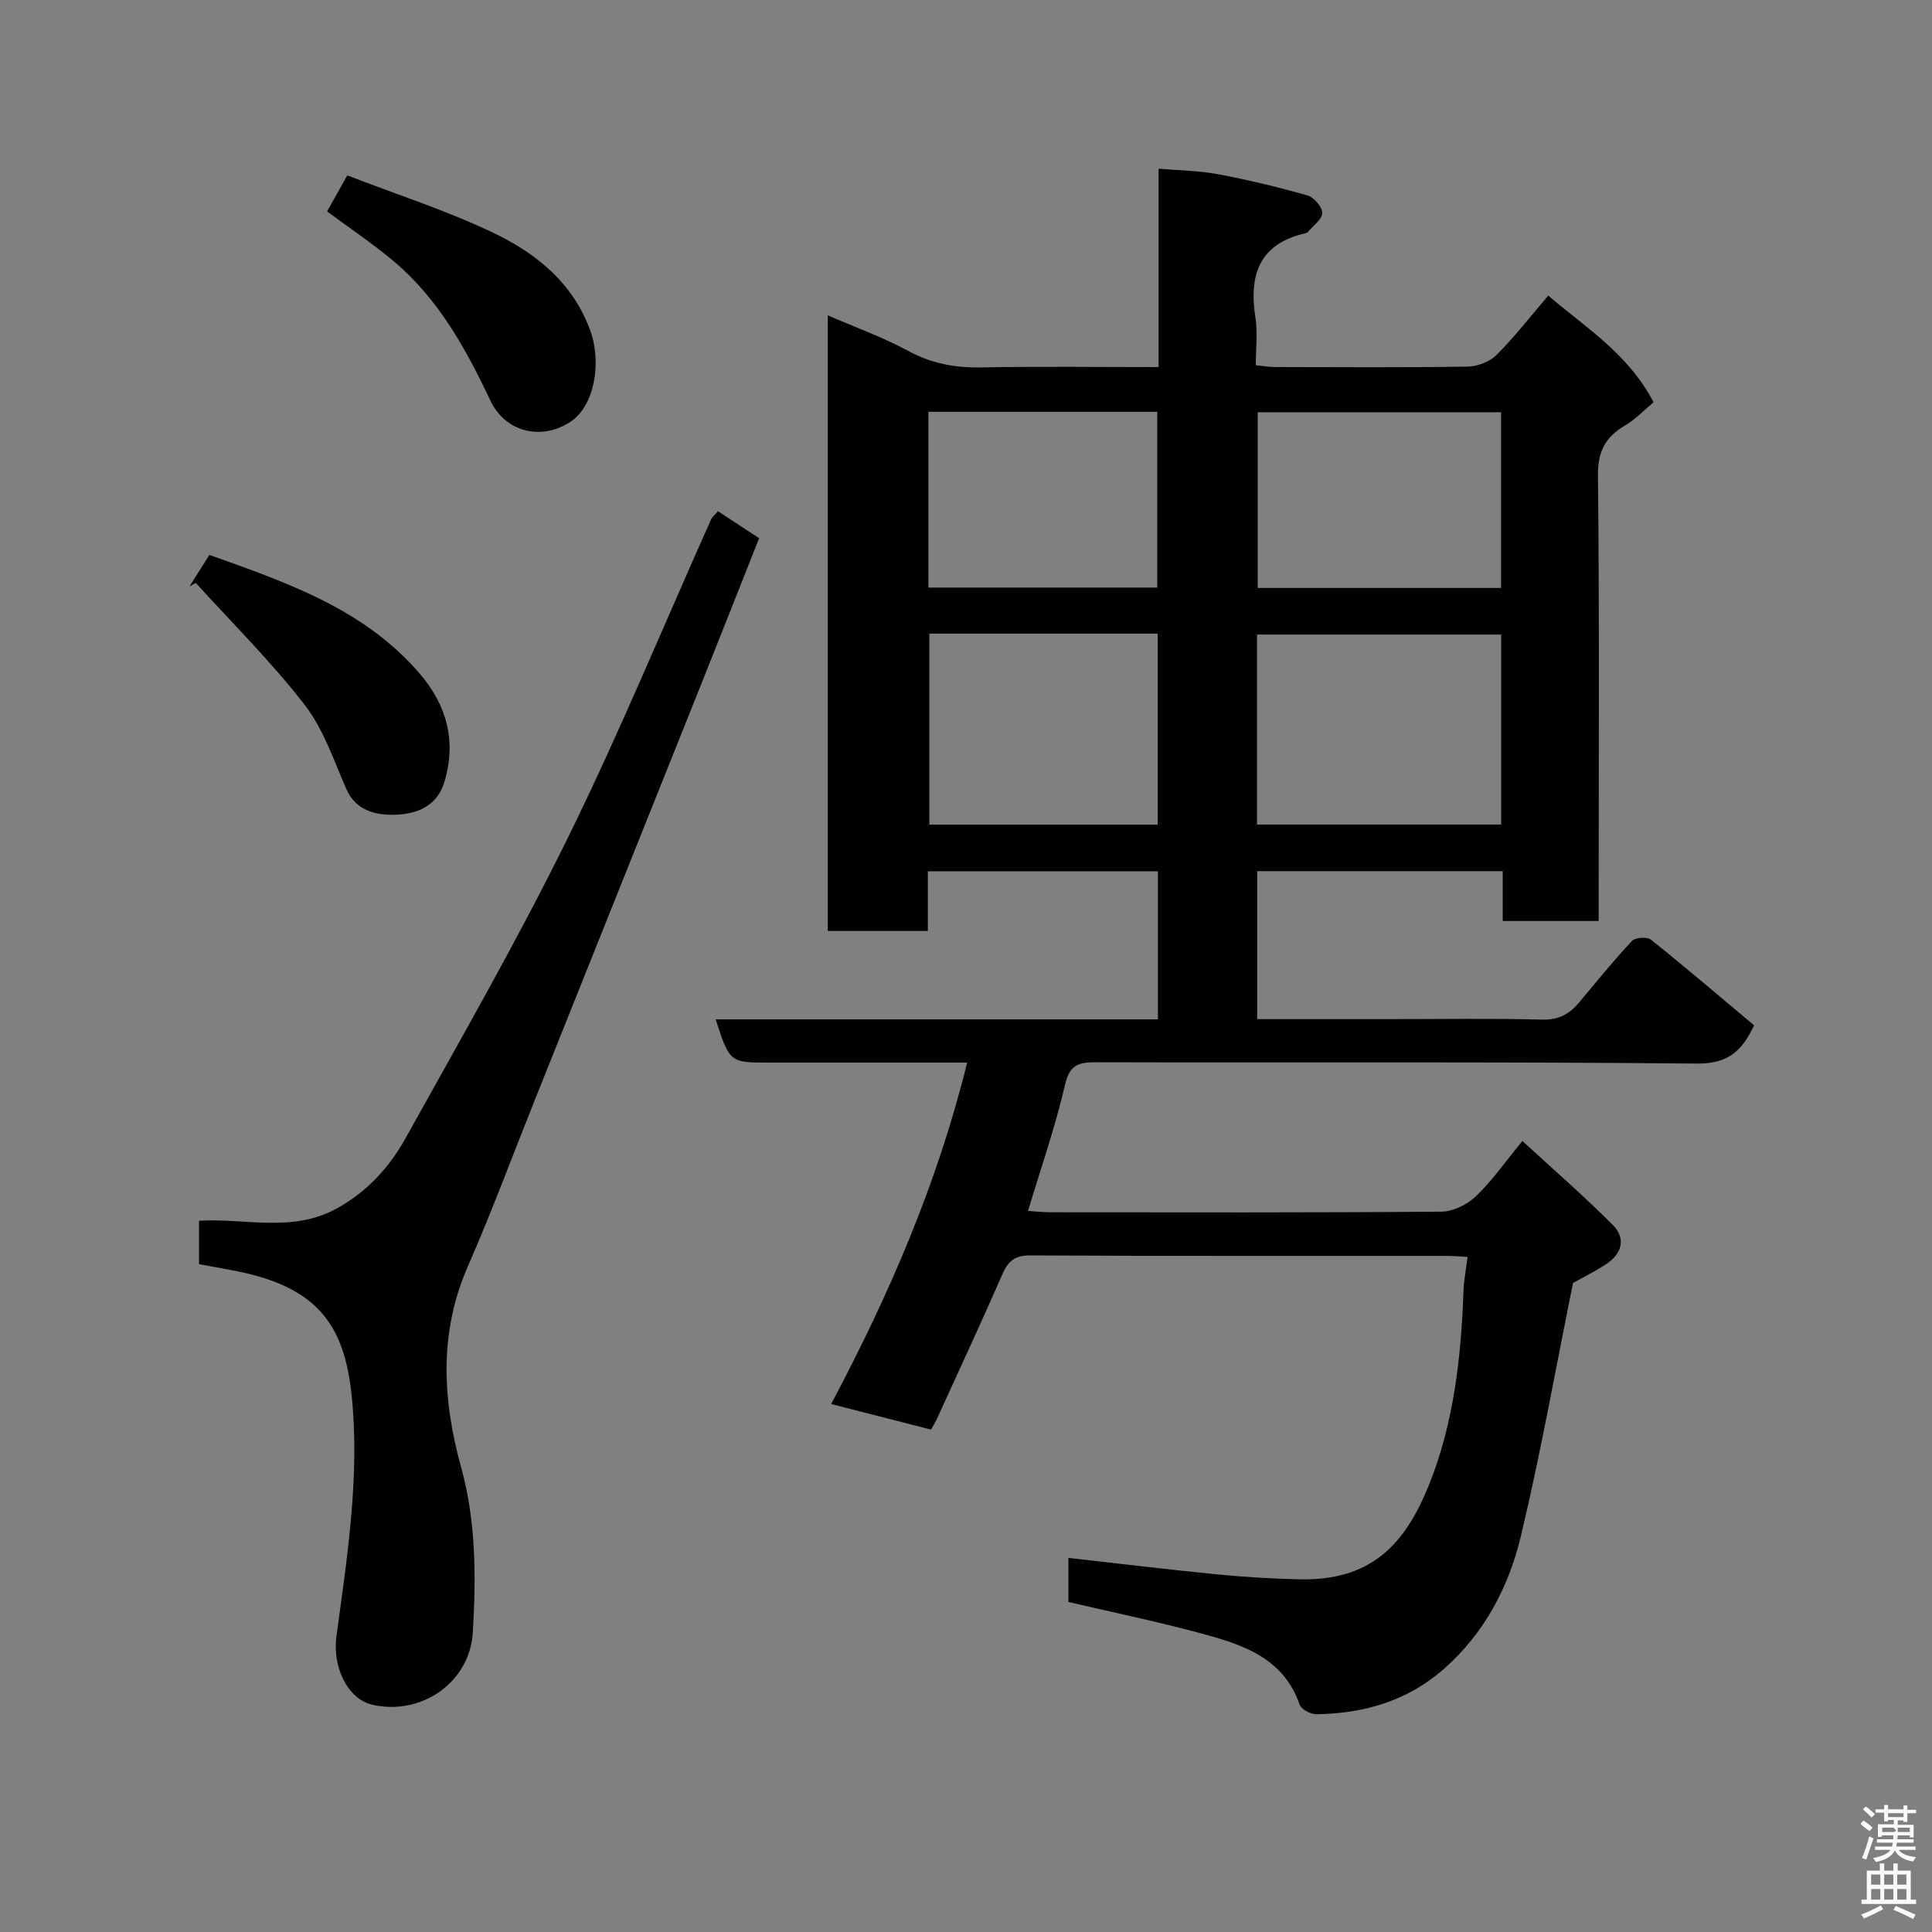 <svg enable-background="new 0 0 400 400" viewBox="0 0 400 400" xmlns="http://www.w3.org/2000/svg"><rect x="0" y="0" width="400" height="400" fill="#808080" stroke="none"/><path d="m385.2 377.6.6-.7c.6.4 1.3.9 1.9 1.5l-.6.7c-.8-.5-1.4-1-1.9-1.5zm.3 7.1c.6-1.4 1.1-2.9 1.5-4.5.3.1.6.3.9.4-.5 1.4-1 2.9-1.5 4.4zm.2-10.1.6-.6c.7.5 1.3 1.1 1.9 1.6l-.7.7c-.6-.6-1.2-1.2-1.8-1.7zm8.4-.8h.8v.9h1.8v.7h-1.8v1.8h-.8v-.3h-1.2v.9h3.3v2.6h-.8v-.4h-2.5c0 .3 0 .6-.1.8h3.4v.7h-3.5c0 .3-.1.6-.1.8h4v.7h-3.5c.7.9 1.9 1.3 3.6 1.5-.2.2-.4.5-.6.9-1.9-.3-3.2-1.1-3.8-2.3-.5 1.1-1.8 2-3.9 2.4-.2-.3-.4-.5-.6-.8 1.9-.4 3.1-.9 3.6-1.7h-3.2v-.7h3.5c.1-.2.1-.5.2-.8h-3.3v-.7h3.4c0-.2 0-.5 0-.8h-2.4v.3h-.8v-2.6h3.3v-.9h-1.2v.3h-.8v-1.8h-1.8v-.7h1.8v-.9h.8v.9h3.2zm-4.4 5.5h2.4c1-.3 0-.6 0-.9h-2.4zm1.2-3.1h3.2v-.8h-3.2zm4.4 2.2h-2.4v.9h2.5v-.9z" fill="#fafafb"/><path d="m389.2 385.8h.9v1.5h1.9v-1.5h.9v1.5h2.7v6h1.1v.9h-11.3v-.9h1.1v-6h2.7zm.2 8.7.5.8c-1.2.6-2.5 1.3-4 1.9-.2-.3-.3-.6-.6-.8 1.6-.6 3-1.3 4.1-1.9zm-2-4.3h1.9v-2.1h-1.9zm0 3.1h1.9v-2.2h-1.9zm2.7-3.1h1.9v-2.1h-1.9zm0 3.1h1.9v-2.2h-1.9zm2.4 1.3c1.4.6 2.7 1.2 4.1 1.8l-.5.9c-1.5-.7-2.8-1.4-4.1-1.9zm2.2-6.5h-1.9v2.1h1.9zm-1.9 5.2h1.9v-2.2h-1.9z" fill="#fafafb"/><g fill="#010100"><path d="m192.75 295.98c-7.07-1.81-13.67-3.5-20.67-5.29 11.93-22.47 21.96-45.53 28.16-70.69-13.97 0-27.45 0-40.92 0-8.24 0-8.24 0-11.15-8.95h91.57c0-10.41 0-20.35 0-30.66-15.66 0-31.37 0-47.64 0v12.36c-7.14 0-13.75 0-20.72 0 0-42.33 0-84.69 0-127.46 5.66 2.46 11.37 4.5 16.63 7.35 4.84 2.62 9.71 3.53 15.12 3.43 12.12-.23 24.24-.07 36.74-.07 0-13.72 0-26.98 0-41.08 4.42.39 8.46.42 12.37 1.16 6.21 1.17 12.38 2.65 18.45 4.38 1.34.38 3.09 2.4 3.06 3.64-.03 1.34-1.9 2.64-2.99 3.95-.1.12-.28.19-.43.23-9.61 2.16-11.79 8.62-10.41 17.45.48 3.09.08 6.31.08 9.88 1.38.14 2.63.38 3.89.38 13.33.03 26.67.12 39.99-.09 2.04-.03 4.56-1.01 5.98-2.43 3.71-3.7 6.93-7.88 10.69-12.27 7.63 6.55 16.51 11.96 21.8 22.08-1.94 1.61-3.73 3.53-5.9 4.81-4.07 2.4-5.66 5.35-5.61 10.38.31 28.83.15 57.66.15 86.49v5.72c-6.73 0-13.12 0-19.87 0 0-3.42 0-6.69 0-10.32-17.08 0-33.8 0-50.83 0v30.64h27.54c10.5 0 21-.18 31.49.1 3.43.09 5.64-1.18 7.65-3.58 3.58-4.29 7.1-8.64 10.91-12.71.68-.73 3.13-.9 3.92-.27 7.19 5.75 14.19 11.73 21.36 17.74-2.5 5.32-5.37 7.98-11.83 7.92-41.49-.4-82.99-.16-124.48-.27-3.63-.01-5.41.57-6.36 4.7-2 8.67-4.96 17.13-7.65 26.08 1.76.11 3.19.27 4.61.28 27 .02 53.99.09 80.99-.13 2.42-.02 5.33-1.47 7.14-3.19 3.3-3.14 5.94-6.97 9.62-11.44 6.31 5.81 12.72 11.38 18.7 17.37 2.82 2.82 1.89 6.02-1.41 8.16-2.6 1.68-5.39 3.06-6.81 3.86-3.68 18.14-6.74 35.49-10.84 52.58-2.5 10.4-7.51 19.9-15.77 27.22-7.59 6.73-16.67 9.37-26.59 9.49-1.16.01-3.06-1.01-3.4-1.98-3.44-9.89-12.08-12.51-20.73-14.84-8.93-2.41-18.01-4.28-27.15-6.42 0-3.2 0-6.31 0-9.12 10.44 1.17 20.66 2.41 30.92 3.42 5.58.55 11.19.87 16.8 1.01 14.92.36 21.89-7.14 26.85-19.34 5.2-12.79 6.74-26.56 7.23-40.37.08-2.25.53-4.49.85-7.05-1.59-.07-3.05-.2-4.52-.2-28.66-.01-57.33.05-85.99-.1-3.19-.02-4.59 1.13-5.79 3.86-4.38 10.01-8.98 19.92-13.52 29.87-.3.71-.74 1.38-1.28 2.33zm118.05-164.6c-17.19 0-33.89 0-50.55 0v39.33h50.55c0-13.21 0-26.14 0-39.33zm-118.39-.2v39.55h47.28c0-13.31 0-26.35 0-39.55-15.91 0-31.49 0-47.28 0zm118.37-45.83c-17.1 0-33.81 0-50.38 0v36.38h50.38c0-12.18 0-24.1 0-36.38zm-118.56 36.3h47.38c0-12.4 0-24.44 0-36.39-15.98 0-31.57 0-47.38 0z"/><path d="m41.21 261.74c0-3.45 0-6.4 0-9 9.72-.57 19.37 2.56 28.64-2.61 6.26-3.49 10.8-8.51 14.11-14.47 11.43-20.55 23.16-40.98 33.54-62.06 10.65-21.63 19.84-43.97 29.69-65.99.26-.58.82-1.01 1.46-1.77 2.72 1.78 5.41 3.55 8.52 5.59-3.96 9.98-7.87 19.9-11.83 29.81-11.48 28.71-22.97 57.41-34.46 86.11-4.66 11.63-9.01 23.4-14.03 34.87-6.04 13.81-5.22 27.67-1.36 41.65 3.1 11.24 3.07 22.69 2.4 34.1-.62 10.43-10.73 17.31-20.83 14.97-5.06-1.17-8.27-7.74-7.4-14.19 2.24-16.53 4.86-33.16 3.15-49.8-1.55-15.02-7.39-22.68-24.61-25.93-2.25-.43-4.49-.83-6.99-1.28z"/><path d="m71.9 36.31c10.31 3.99 20.72 7.31 30.47 12.01 8.74 4.21 16.28 10.3 19.84 20.13 2.42 6.7.82 15.53-3.95 18.77-6.02 4.08-13.59 2.34-16.71-4.25-5.1-10.76-10.77-21.09-20.03-28.88-4.23-3.55-8.84-6.64-13.8-10.32 1.18-2.12 2.49-4.46 4.18-7.46z"/><path d="m43.35 114.89c16.09 5.73 32.04 11.2 43.52 24.54 5.54 6.45 7.67 13.8 5.18 22.33-1.55 5.32-5.94 6.77-10.14 6.92-3.75.13-8.15-.64-10.19-5.29-2.62-5.96-4.74-12.43-8.65-17.47-6.89-8.9-14.96-16.88-22.54-25.24-.44.25-.88.51-1.31.76 1.33-2.11 2.67-4.23 4.13-6.55z"/></g></svg>